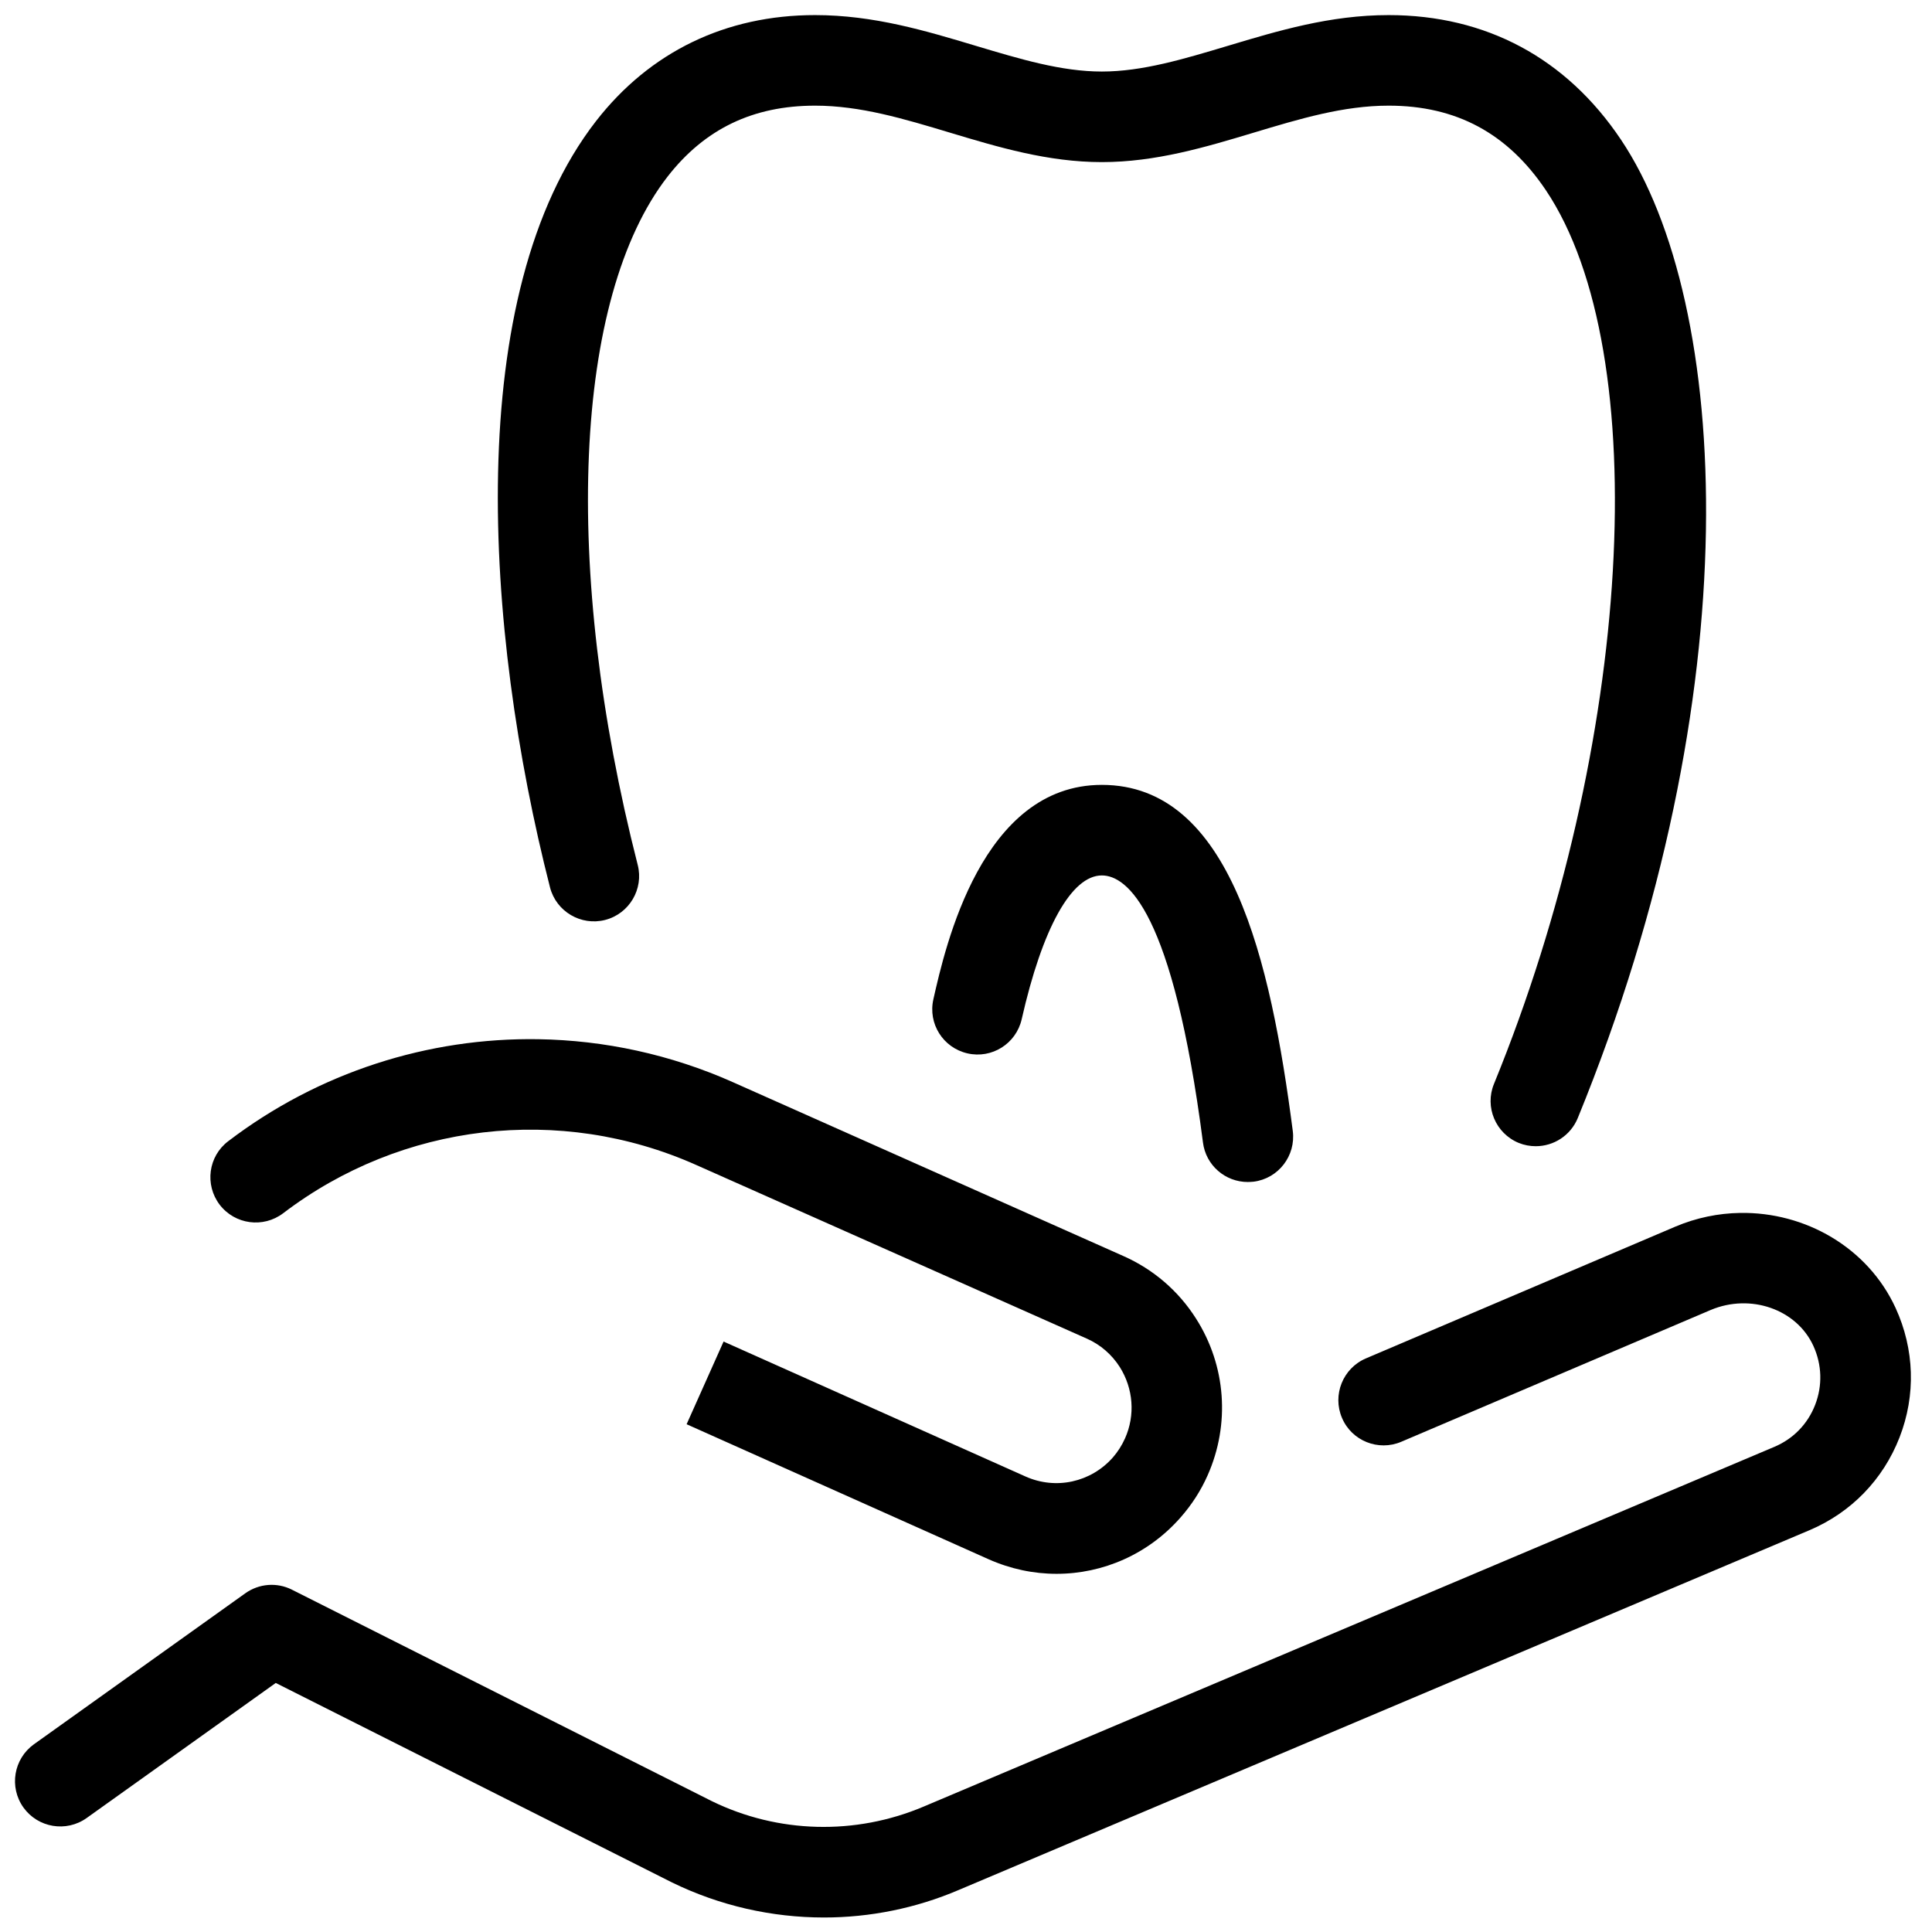 <svg xmlns="http://www.w3.org/2000/svg"  viewBox="0 0 128 128" width="64px" height="64px"><path d="M 54 1 C 48.08 1 43.06 3.43 39.49 8.02 C 30.6 19.47 32.089 41.749 36.439 58.789 C 36.849 60.389 38.49 61.359 40.09 60.949 C 41.69 60.539 42.66 58.901 42.25 57.301 C 37.22 37.621 38 19.719 44.23 11.699 C 46.69 8.539 49.89 7 54 7 C 57 7 59.879 7.869 62.939 8.789 C 66.129 9.749 69.43 10.74 73 10.74 C 76.57 10.74 79.871 9.749 83.061 8.789 C 86.121 7.869 89 7 92 7 C 96.48 7 99.88 8.83 102.41 12.59 C 109.66 23.38 108.15 49.391 98.98 71.811 C 98.35 73.341 99.089 75.091 100.619 75.721 C 100.989 75.871 101.37 75.939 101.75 75.939 C 102.93 75.939 104.049 75.24 104.529 74.08 C 116.059 45.9 114.691 20.13 107.391 9.25 C 103.771 3.85 98.45 1 92 1 C 88.12 1 84.67 2.039 81.34 3.039 C 78.43 3.909 75.69 4.74 73 4.74 C 70.31 4.74 67.57 3.909 64.66 3.039 C 61.33 2.039 57.88 1 54 1 z M 73 52 C 65.05 52 62.63 62.699 61.84 66.199 C 61.47 67.819 62.48 69.419 64.1 69.789 C 65.71 70.159 67.319 69.149 67.689 67.529 C 69.059 61.479 70.99 58 73 58 C 74.65 58 77.709 60.299 79.699 75.689 C 79.889 77.209 81.18 78.311 82.67 78.311 C 82.79 78.311 82.921 78.299 83.061 78.289 C 84.701 78.079 85.86 76.57 85.65 74.93 C 84.18 63.59 81.53 52 73 52 z M 35.664 68.85 C 28.375 68.734 21.119 71.034 15.119 75.609 C 13.799 76.609 13.551 78.491 14.551 79.811 C 15.561 81.131 17.44 81.381 18.76 80.381 C 26.62 74.391 37.099 73.16 46.119 77.18 L 72.01 88.689 C 72.91 89.089 73.659 89.74 74.189 90.57 C 75.089 92 75.219 93.759 74.539 95.289 C 74.329 95.759 74.06 96.181 73.73 96.561 C 72.27 98.211 69.949 98.72 67.939 97.82 L 47.939 88.881 L 45.49 94.359 L 65.49 103.301 C 66.95 103.951 68.48 104.27 70 104.27 C 73.08 104.27 76.081 102.969 78.221 100.529 C 78.951 99.699 79.56 98.76 80.01 97.74 C 81.51 94.36 81.23 90.479 79.24 87.359 C 78.08 85.529 76.419 84.101 74.439 83.221 L 48.561 71.699 C 44.424 69.858 40.038 68.919 35.664 68.85 z M 115.283 80.359 C 113.845 80.383 112.388 80.677 110.99 81.27 L 90.49 90 C 88.97 90.65 88.26 92.419 88.91 93.939 C 89.55 95.459 91.32 96.17 92.84 95.52 L 113.34 86.789 C 115.98 85.679 119.031 86.74 120.141 89.17 C 120.711 90.42 120.75 91.8 120.26 93.07 C 119.77 94.34 118.811 95.329 117.551 95.859 L 61.199 119.689 C 56.669 121.609 51.54 121.47 47.16 119.33 L 19.34 105.32 C 18.35 104.82 17.16 104.911 16.25 105.561 L 2.25 115.561 C 0.9 116.531 0.591 118.4 1.551 119.75 C 2.521 121.1 4.39 121.409 5.74 120.449 L 18.27 111.5 L 44.51 124.711 C 47.68 126.261 51.13 127.039 54.59 127.039 C 57.63 127.039 60.679 126.431 63.529 125.211 L 119.881 101.381 C 122.641 100.211 124.76 98.03 125.85 95.23 C 126.94 92.43 126.84 89.39 125.59 86.66 C 123.745 82.648 119.599 80.288 115.283 80.359 z"/></svg>